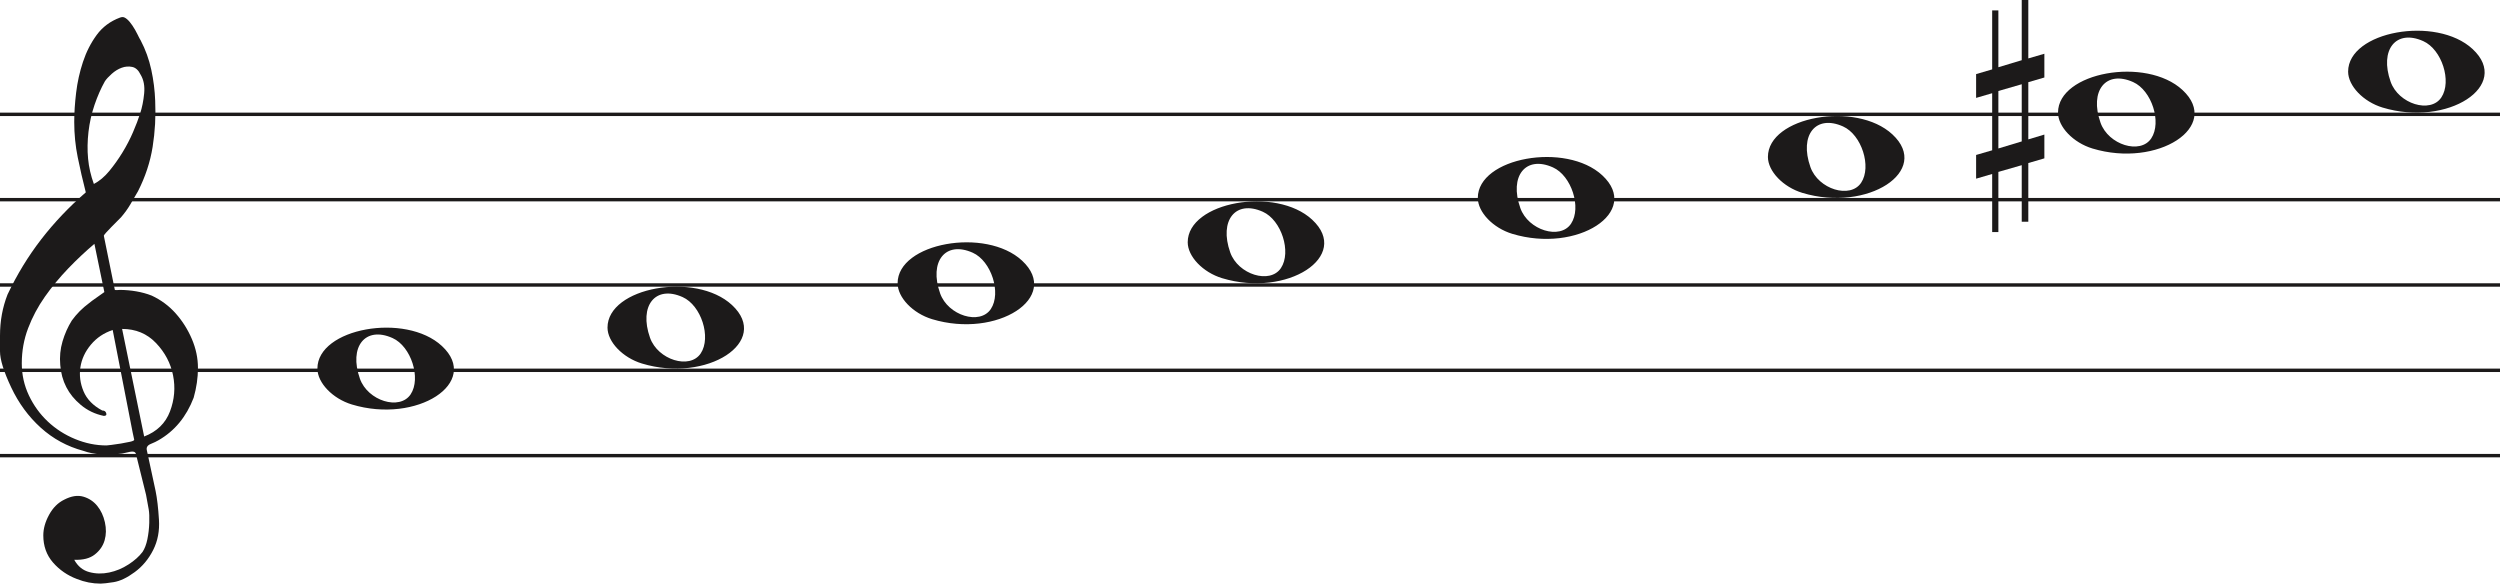 <svg width="732.5" height="171" viewBox="0 0 732.5 171" fill="none" xmlns="http://www.w3.org/2000/svg">
<line y1="33.5" x2="732.5" y2="33.5" stroke="#1C1A1A"/>
<line y1="58.5" x2="732.5" y2="58.5" stroke="#1C1A1A"/>
<line y1="83.5" x2="732.5" y2="83.5" stroke="#1C1A1A"/>
<line y1="108.5" x2="732.5" y2="108.5" stroke="#1C1A1A"/>
<line y1="133.5" x2="732.5" y2="133.5" stroke="#1C1A1A"/>
<path d="M33.02 96.694C30.445 97.54 28.317 98.969 26.636 100.981C24.955 102.991 23.93 105.188 23.562 107.57C23.195 109.951 23.497 112.306 24.469 114.635C25.441 116.964 27.266 118.843 29.946 120.272C30.576 120.272 30.97 120.537 31.128 121.066C31.285 121.595 31.049 121.859 30.419 121.859C27.844 121.33 25.585 120.245 23.641 118.605C20.016 115.588 18.02 111.698 17.652 106.935C17.442 104.553 17.665 102.251 18.322 100.028C18.979 97.805 19.885 95.767 21.041 93.914C22.459 91.957 24.14 90.263 26.084 88.834C26.189 88.728 26.491 88.49 26.991 88.12C27.49 87.749 27.976 87.405 28.448 87.088C28.921 86.77 29.63 86.267 30.576 85.579L27.66 71.448C25.086 73.618 22.538 76.012 20.016 78.632C17.495 81.252 15.209 84.018 13.16 86.928C11.111 89.84 9.47 92.923 8.235 96.178C7 99.433 6.383 102.859 6.383 106.459C6.383 109.793 7.079 112.929 8.472 115.866C9.864 118.803 11.716 121.357 14.027 123.526C16.339 125.696 19.005 127.403 22.026 128.648C25.047 129.891 28.107 130.513 31.207 130.513C31.312 130.513 31.797 130.46 32.664 130.354C33.532 130.249 34.451 130.116 35.422 129.957C36.395 129.799 37.288 129.626 38.102 129.441C38.916 129.256 39.324 129.057 39.324 128.846L38.85 126.623C36.802 116.197 34.857 106.22 33.02 96.694ZM35.777 96.376L42.239 127.893C45.97 126.464 48.491 124.016 49.804 120.55C51.118 117.083 51.419 113.564 50.71 109.991C50.001 106.419 48.334 103.256 45.706 100.504C43.08 97.751 39.77 96.376 35.777 96.376ZM27.503 53.903C29.131 53.056 30.642 51.786 32.034 50.092C33.426 48.399 34.713 46.586 35.896 44.654C37.077 42.723 38.102 40.751 38.969 38.739C39.836 36.729 40.532 34.903 41.057 33.262C41.635 31.516 42.029 29.557 42.239 27.387C42.449 25.217 42.108 23.392 41.215 21.909C40.585 20.587 39.757 19.819 38.733 19.607C37.708 19.396 36.683 19.475 35.659 19.846C34.635 20.216 33.663 20.811 32.743 21.632C31.824 22.452 31.154 23.18 30.734 23.815C29.578 25.879 28.566 28.181 27.7 30.722C26.833 33.262 26.242 35.895 25.927 38.621C25.611 41.346 25.572 43.966 25.808 46.481C26.045 48.994 26.61 51.469 27.503 53.903ZM25.139 56.364C24.245 52.871 23.457 49.444 22.774 46.083C22.091 42.723 21.75 39.269 21.75 35.723C21.75 33.13 21.934 30.285 22.302 27.189C22.669 24.093 23.339 21.076 24.311 18.138C25.283 15.201 26.623 12.568 28.33 10.24C30.038 7.91 32.309 6.217 35.147 5.158C35.409 5.053 35.672 5 35.934 5C36.302 5 36.736 5.211 37.235 5.635C37.734 6.058 38.26 6.68 38.811 7.501C39.362 8.321 39.849 9.168 40.269 10.041C40.689 10.914 41.004 11.51 41.215 11.828C42.633 14.527 43.67 17.398 44.328 20.441C44.984 23.484 45.365 26.514 45.471 29.53C45.68 34.083 45.431 38.581 44.722 43.027C44.013 47.472 42.581 51.813 40.426 56.046C39.691 57.317 38.943 58.6 38.181 59.897C37.419 61.194 36.513 62.45 35.462 63.667C35.252 63.88 34.871 64.264 34.319 64.819C33.767 65.375 33.203 65.944 32.625 66.526C32.047 67.108 31.535 67.651 31.088 68.153C30.642 68.656 30.419 68.96 30.419 69.067L33.649 84.944C33.67 85.048 35.265 84.944 35.265 84.944C38.348 84.983 41.612 85.486 44.446 86.611C47.178 87.881 49.529 89.627 51.499 91.851C53.469 94.074 55.044 96.574 56.227 99.353C57.409 102.132 58 104.95 58 107.808C58 110.665 57.579 113.577 56.739 116.54C54.585 122.151 51.144 126.305 46.416 129.004C45.89 129.322 45.141 129.68 44.17 130.076C43.198 130.473 42.817 131.095 43.027 131.942C44.288 137.708 45.141 141.676 45.589 143.85C46.035 146.024 46.364 148.829 46.573 152.265C46.783 155.551 46.218 158.507 44.879 161.152C43.539 163.807 41.74 165.961 39.481 167.624C37.222 169.297 35.16 170.269 33.295 170.569C31.429 170.86 30.155 171 29.473 171C27.109 171 24.797 170.549 22.538 169.648C19.754 168.596 17.416 166.983 15.524 164.809C13.633 162.635 12.688 159.99 12.688 156.874C12.688 154.91 13.252 152.897 14.382 150.833C15.511 148.769 16.995 147.286 18.834 146.395C20.883 145.333 22.735 145.042 24.39 145.513C26.045 145.994 27.411 146.895 28.488 148.218C29.565 149.54 30.314 151.143 30.734 153.017C31.154 154.9 31.128 156.653 30.655 158.297C30.182 159.94 29.224 161.332 27.779 162.464C26.334 163.606 24.324 164.117 21.75 164.017C22.801 165.921 24.272 167.123 26.163 167.624C28.054 168.135 29.998 168.165 31.994 167.744C33.991 167.323 35.869 166.542 37.629 165.4C39.389 164.268 40.769 163.035 41.766 161.713C42.397 160.761 42.87 159.519 43.185 157.986C43.5 156.443 43.684 154.85 43.736 153.177C43.789 151.514 43.736 150.212 43.579 149.29C43.421 148.358 43.158 146.915 42.79 144.962C41.215 138.56 40.217 134.533 39.796 132.89C39.586 132.366 39.021 132.193 38.102 132.379C37.182 132.564 36.408 132.736 35.777 132.89C31.259 133.481 27.477 133.21 24.429 132.101C19.701 130.831 15.538 128.568 11.939 125.313C8.34 122.058 5.451 118.115 3.27 113.484C1.09 108.853 0 105.334 0 102.925C0 100.518 0 98.996 0 98.361C0 94.074 0.736 90.051 2.207 86.293C4.991 80.418 8.288 75.02 12.097 70.098C15.905 65.176 20.253 60.598 25.139 56.364Z" fill="#1C1A1A"/>
<path d="M273.097 93.514C267.453 91.805 263 87.161 263 82.984C263 71.16 288.813 66.481 299.473 76.373C311 87.069 292.188 99.295 273.097 93.514H273.097ZM290.315 90.544C293.455 85.829 290.453 76.486 285.013 74.048C277.025 70.467 272.129 76.569 275.456 85.959C277.757 92.453 287.119 95.343 290.315 90.544Z" fill="#1C1A1A"/>
<path d="M188.097 106.514C182.453 104.805 178 100.161 178 95.984C178 84.16 203.813 79.481 214.473 89.373C226 100.069 207.188 112.295 188.097 106.514H188.097ZM205.315 103.544C208.455 98.829 205.453 89.486 200.013 87.048C192.025 83.467 187.129 89.569 190.456 98.959C192.757 105.453 202.119 108.343 205.315 103.544Z" fill="#1C1A1A"/>
<path d="M103.097 118.514C97.453 116.805 93 112.161 93 107.984C93 96.16 118.813 91.481 129.473 101.372C141 112.069 122.188 124.295 103.097 118.514H103.097ZM120.315 115.544C123.455 110.829 120.453 101.486 115.013 99.048C107.025 95.467 102.129 101.569 105.456 110.959C107.757 117.453 117.119 120.343 120.315 115.544Z" fill="#1C1A1A"/>
<path d="M358.097 81.514C352.453 79.805 348 75.161 348 70.984C348 59.16 373.813 54.481 384.473 64.373C396 75.069 377.188 87.295 358.097 81.514H358.097ZM375.315 78.544C378.455 73.829 375.453 64.486 370.013 62.048C362.025 58.467 357.129 64.569 360.456 73.959C362.757 80.453 372.119 83.343 375.315 78.544Z" fill="#1C1A1A"/>
<path d="M698.097 31.515C692.453 29.805 688 25.161 688 20.984C688 9.16 713.813 4.481 724.473 14.373C736 25.069 717.188 37.295 698.097 31.515H698.097ZM715.315 28.544C718.455 23.829 715.453 14.486 710.013 12.048C702.025 8.467 697.129 14.569 700.456 23.959C702.757 30.453 712.119 33.343 715.315 28.544Z" fill="#1C1A1A"/>
<path d="M613.097 43.514C607.453 41.805 603 37.161 603 32.984C603 21.16 628.813 16.481 639.473 26.372C651 37.069 632.188 49.295 613.097 43.514H613.097ZM630.315 40.544C633.455 35.829 630.453 26.486 625.013 24.048C617.025 20.467 612.129 26.569 615.456 35.959C617.757 42.453 627.119 45.343 630.315 40.544Z" fill="#1C1A1A"/>
<path d="M528.097 56.514C522.453 54.805 518 50.161 518 45.984C518 34.16 543.813 29.481 554.473 39.373C566 50.069 547.188 62.295 528.097 56.514H528.097ZM545.315 53.544C548.455 48.829 545.453 39.486 540.013 37.048C532.025 33.467 527.129 39.569 530.456 48.959C532.757 55.453 542.119 58.343 545.315 53.544Z" fill="#1C1A1A"/>
<path d="M443.097 68.514C437.453 66.805 433 62.161 433 57.984C433 46.16 458.813 41.481 469.473 51.373C481 62.069 462.188 74.295 443.097 68.514H443.097ZM460.315 65.544C463.455 60.829 460.453 51.486 455.013 49.048C447.025 45.467 442.129 51.569 445.456 60.959C447.757 67.453 457.119 70.343 460.315 65.544Z" fill="#1C1A1A"/>
<path d="M585.523 43.501V26.659L592.368 24.682V41.438L585.523 43.501ZM599 39.426L594.294 40.837V24.081L599 22.706V15.746L594.294 17.12V0H592.368V17.64L585.523 19.698V3.05H583.706V20.332L579 21.71V28.685L583.706 27.31V44.034L579 45.405V52.351L583.706 50.976V68H585.523V50.368L592.368 48.398V64.96H594.294V47.775L599 46.397V39.426Z" fill="#1C1A1A"/>
</svg>
